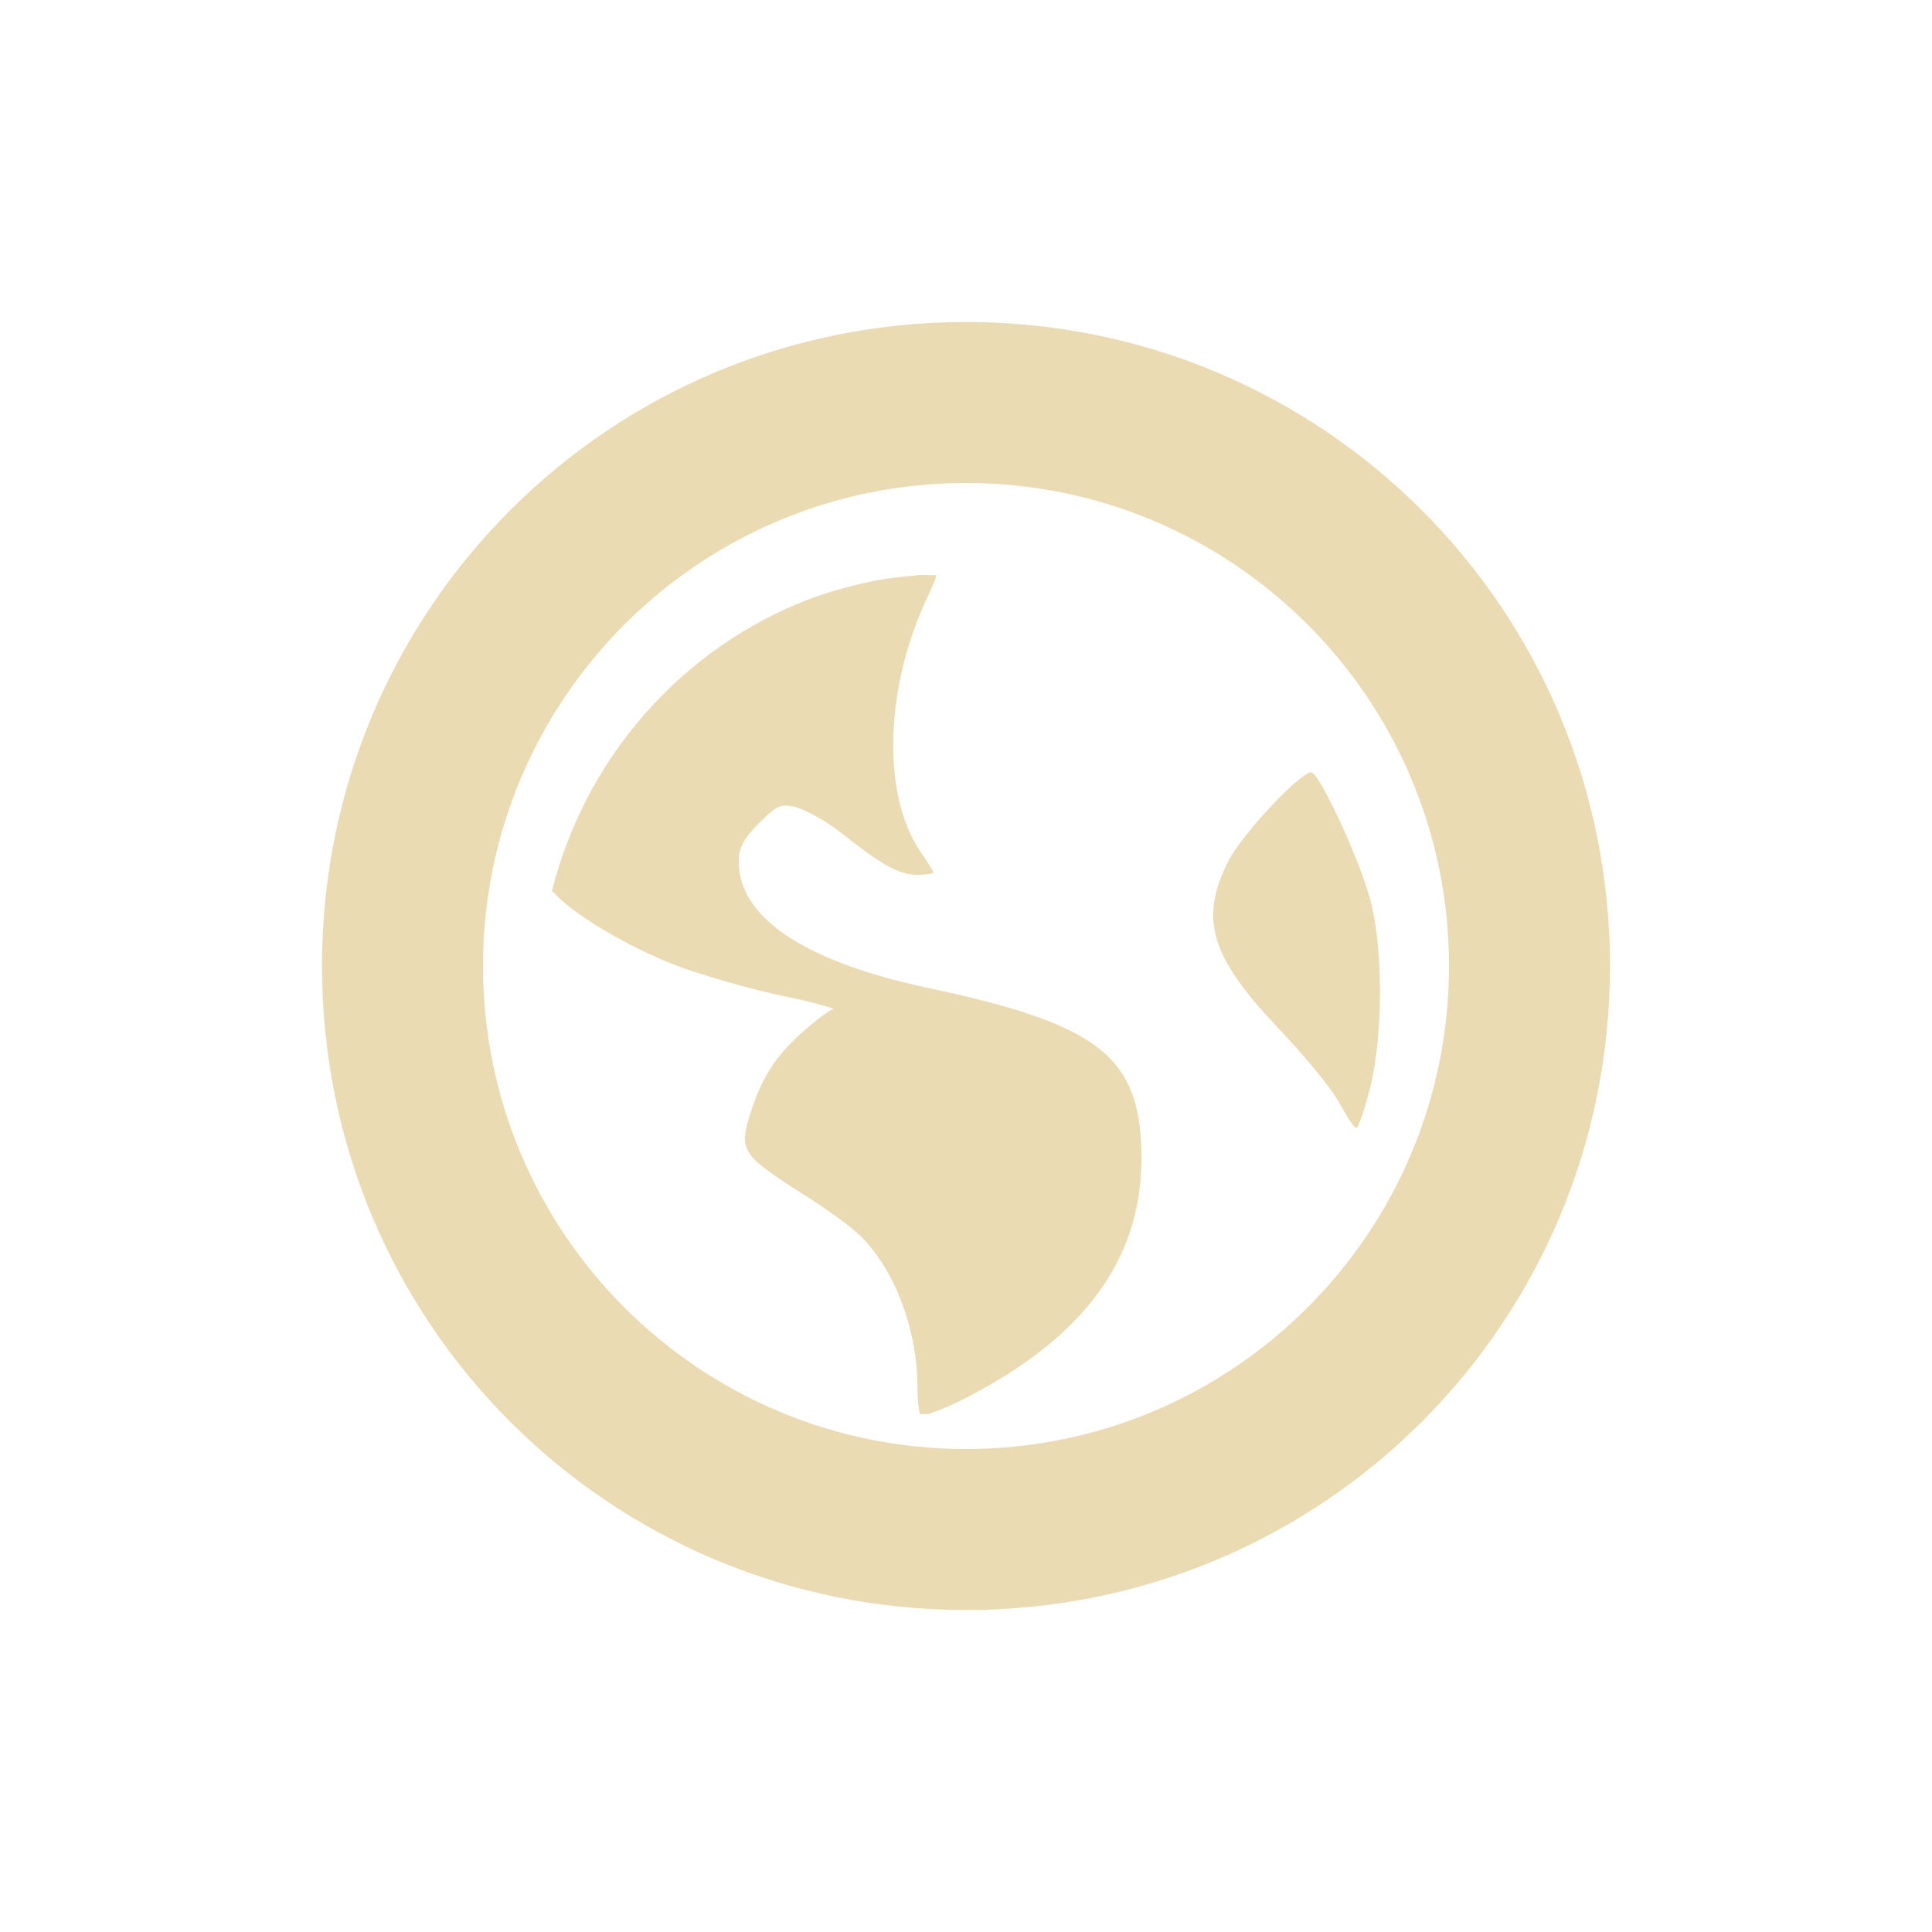 <svg width="24" height="24" version="1.1" xmlns="http://www.w3.org/2000/svg">
  <defs>
    <style id="current-color-scheme" type="text/css">.ColorScheme-Text { color:#ebdbb2; } .ColorScheme-Highlight { color:#458588; } .ColorScheme-NeutralText { color:#fe8019; } .ColorScheme-PositiveText { color:#689d6a; } .ColorScheme-NegativeText { color:#fb4934; }</style>
  </defs>
  <path class="ColorScheme-Text" d="m12 4c-4.432 0-8 3.568-8 8 0 4.432 3.568 8 8 8s8-3.568 8-8c0-4.432-3.568-8-8-8zm0 2c3.314 0 6 2.686 6 6 0 3.314-2.686 6-6 6-3.314 0-6-2.686-6-6 0-3.314 2.686-6 6-6zm-0.602 1.146c-0.176 0.018-0.351 0.032-0.521 0.066-0.342 0.07-0.666 0.16-0.981 0.293-1.502 0.635-2.635 1.954-3.039 3.562 0.01 0.011 0.021 0.02 0.033 0.033 0.282 0.301 1.019 0.716 1.566 0.914 0.299 0.108 0.879 0.278 1.275 0.359 0.396 0.081 0.66 0.161 0.621 0.164-0.039 0.003-0.217 0.135-0.393 0.293-0.336 0.302-0.507 0.569-0.652 1.047-0.08 0.262-0.072 0.349 0.031 0.49 0.063 0.085 0.343 0.285 0.621 0.457 0.278 0.172 0.605 0.409 0.721 0.521 0.432 0.419 0.717 1.169 0.717 1.896 0 0.186 0.02 0.284 0.033 0.326 0.035 0.003 0.062-0.003 0.098 0 0.08-0.031 0.202-0.067 0.393-0.162 1.597-0.8 2.326-1.833 2.254-3.203-0.057-1.092-0.569-1.489-2.646-1.93-1.53-0.324-2.352-0.873-2.352-1.566 0-0.183 0.062-0.291 0.262-0.49 0.215-0.215 0.258-0.229 0.424-0.195 0.106 0.021 0.378 0.16 0.588 0.326 0.472 0.374 0.703 0.521 0.947 0.521 0.104 0 0.197-0.016 0.197-0.031 0-0.016-0.079-0.136-0.164-0.262-0.471-0.695-0.442-1.996 0.066-3.105 0.08-0.174 0.139-0.293 0.131-0.326-0.071 0.004-0.161-0.007-0.231 0zm4.902 2.451c-0.095-0.059-0.869 0.754-1.047 1.111-0.352 0.708-0.22 1.171 0.621 2.059 0.291 0.307 0.642 0.72 0.752 0.914 0.11 0.195 0.205 0.356 0.231 0.328 0.026-0.028 0.102-0.253 0.162-0.492 0.159-0.628 0.171-1.72 0-2.352-0.132-0.489-0.596-1.492-0.719-1.568z" fill="currentColor"/>
</svg>
